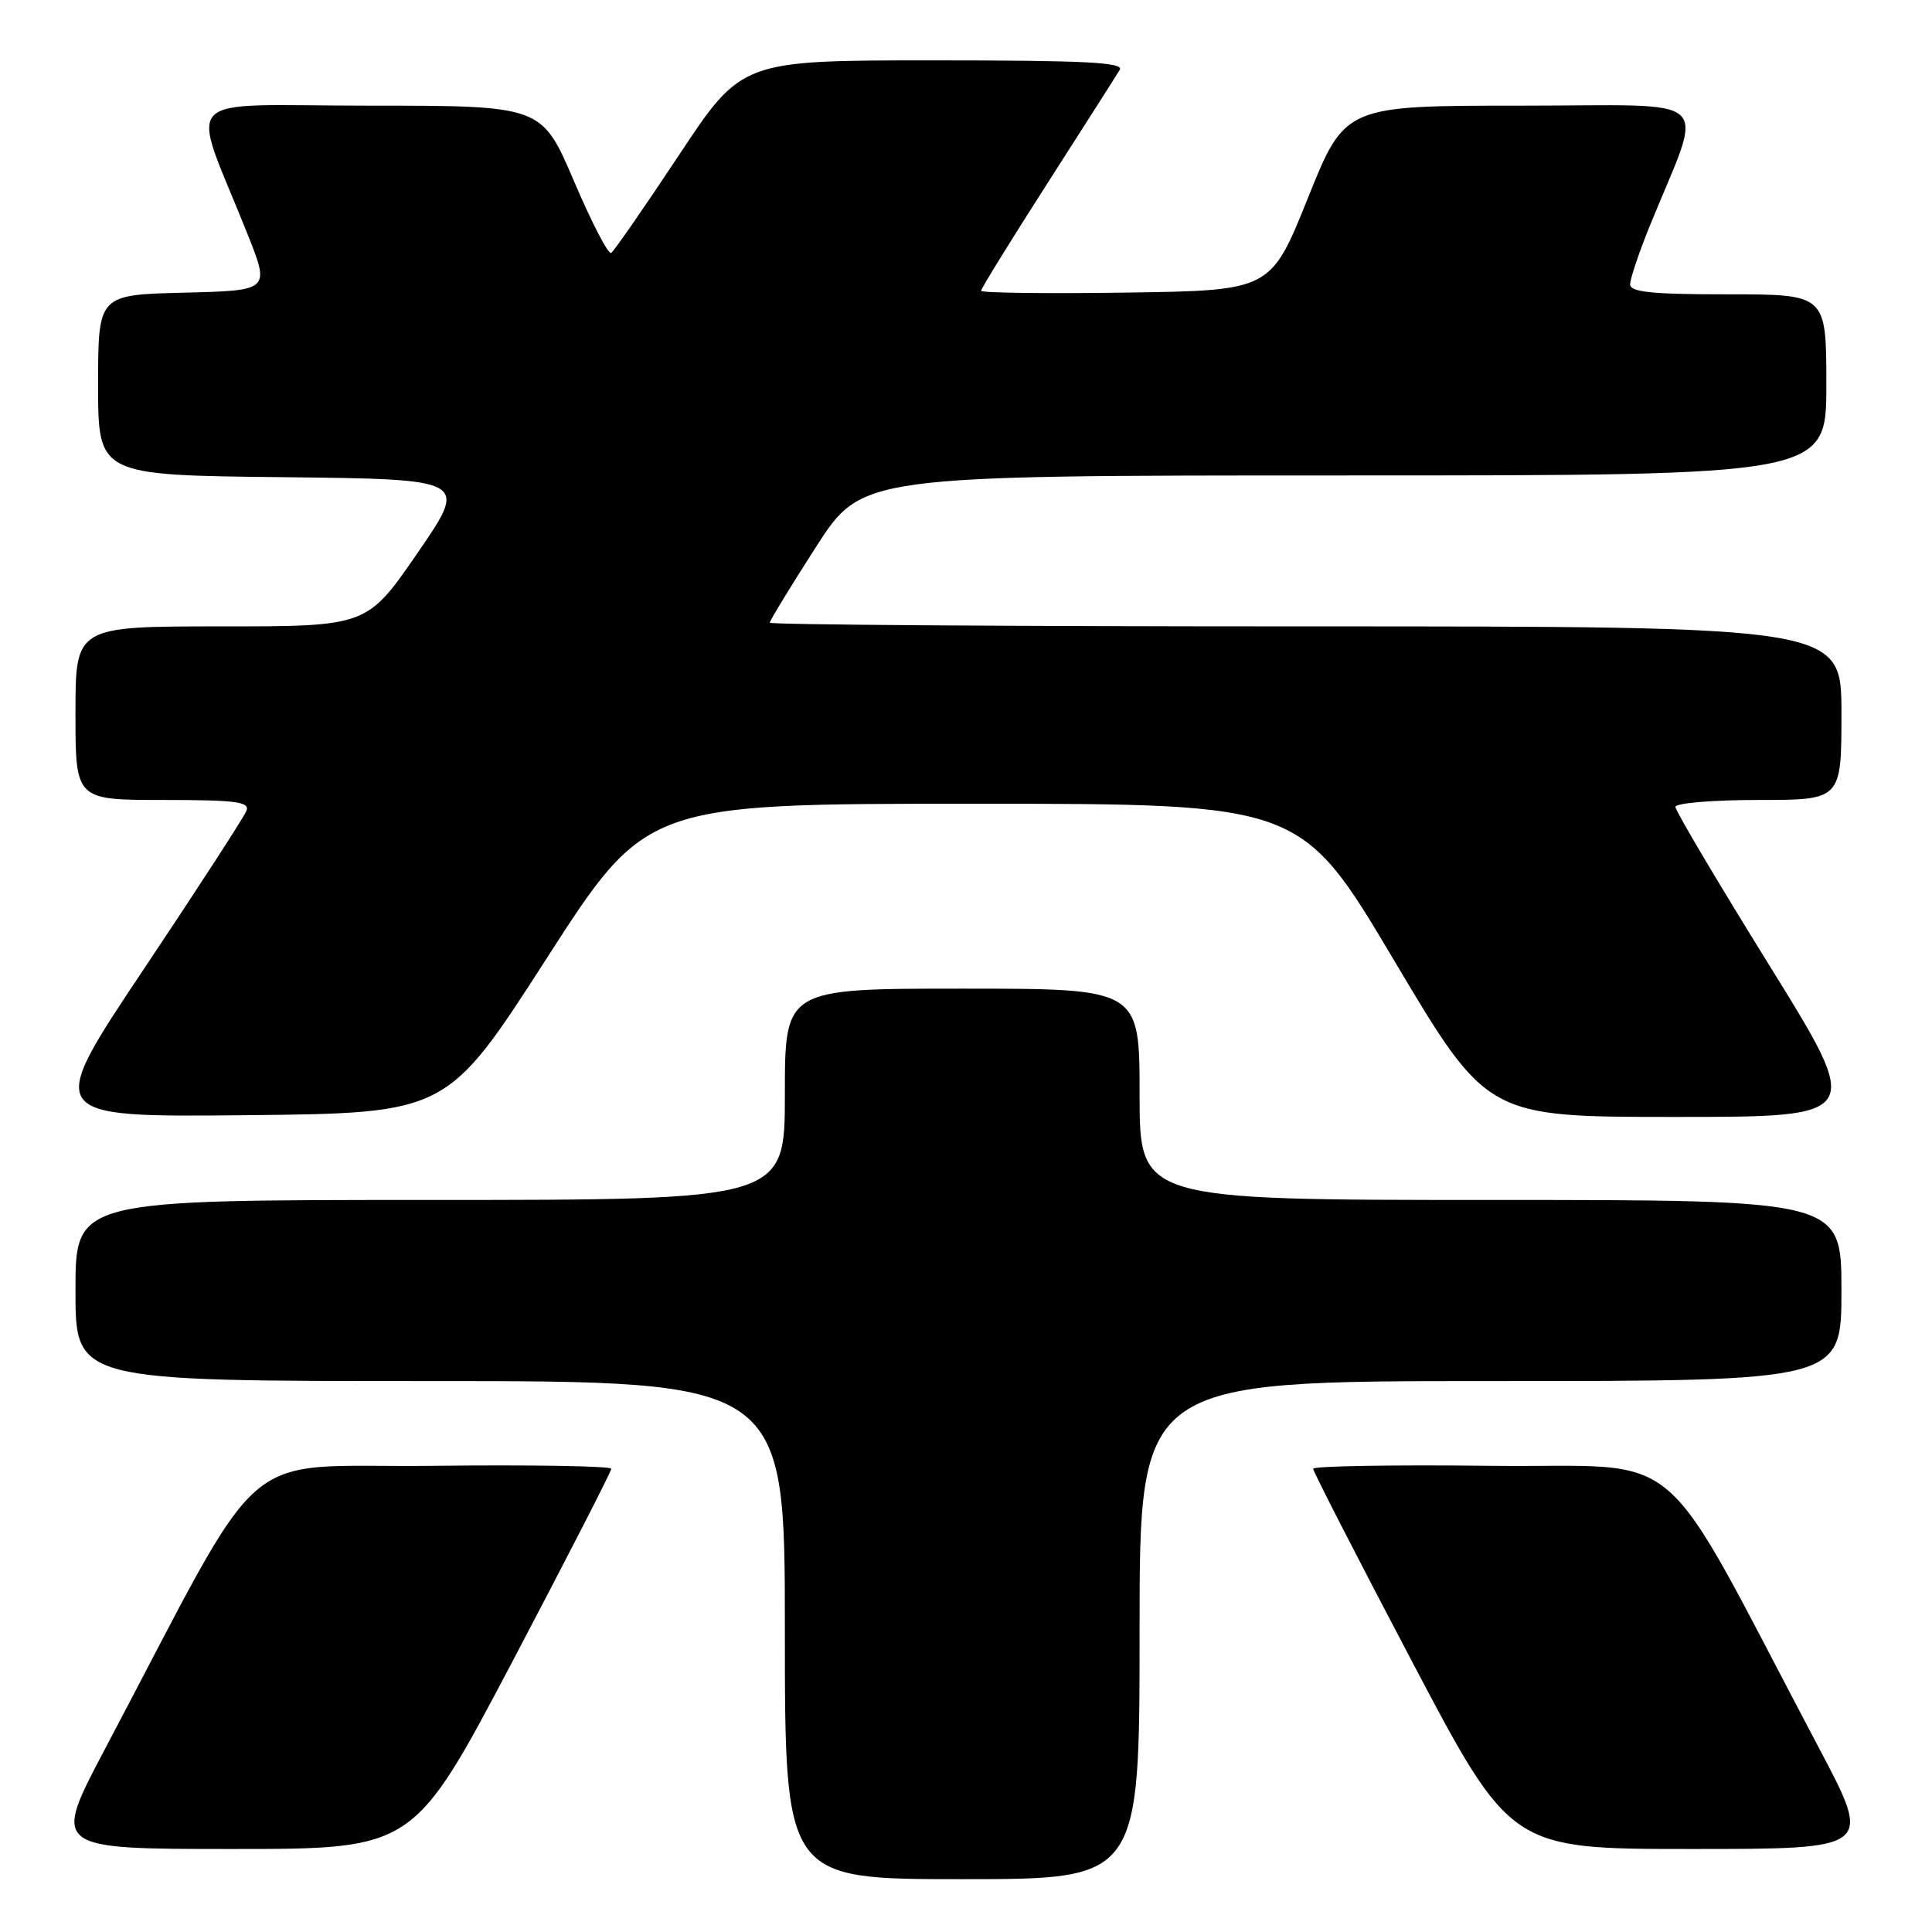 <?xml version="1.0" encoding="UTF-8" standalone="no"?>
<!DOCTYPE svg PUBLIC "-//W3C//DTD SVG 1.1//EN" "http://www.w3.org/Graphics/SVG/1.1/DTD/svg11.dtd" >
<svg xmlns="http://www.w3.org/2000/svg" xmlns:xlink="http://www.w3.org/1999/xlink" version="1.1" viewBox="0 0 256 256">
 <g >
 <path fill="currentColor"
d=" M 151.00 216.00 C 151.00 183.00 151.00 183.00 197.50 183.00 C 244.00 183.00 244.00 183.00 244.00 171.00 C 244.00 159.00 244.00 159.00 197.50 159.00 C 151.00 159.00 151.00 159.00 151.00 145.00 C 151.00 131.00 151.00 131.00 127.50 131.00 C 104.00 131.00 104.00 131.00 104.00 145.00 C 104.00 159.00 104.00 159.00 57.00 159.00 C 10.00 159.00 10.00 159.00 10.00 171.00 C 10.00 183.00 10.00 183.00 57.00 183.00 C 104.00 183.00 104.00 183.00 104.00 216.00 C 104.00 249.00 104.00 249.00 127.50 249.00 C 151.00 249.00 151.00 249.00 151.00 216.00 Z  M 67.91 220.14 C 75.11 206.46 81.00 194.98 81.00 194.62 C 81.00 194.26 70.36 194.08 57.35 194.23 C 30.87 194.53 35.86 190.22 13.91 231.75 C 6.91 245.00 6.91 245.00 30.86 245.00 C 54.81 245.00 54.81 245.00 67.91 220.14 Z  M 241.09 231.75 C 219.14 190.22 224.13 194.53 197.65 194.23 C 184.64 194.08 174.00 194.26 174.00 194.62 C 174.00 194.98 179.89 206.46 187.09 220.14 C 200.19 245.00 200.19 245.00 224.14 245.00 C 248.09 245.00 248.09 245.00 241.09 231.75 Z  M 72.43 127.00 C 85.62 106.50 85.62 106.50 129.00 106.50 C 172.39 106.50 172.39 106.50 184.72 127.25 C 197.05 148.00 197.05 148.00 221.98 148.00 C 246.90 148.00 246.90 148.00 234.45 127.92 C 227.60 116.88 222.00 107.43 222.00 106.92 C 222.00 106.41 226.95 106.00 233.00 106.00 C 244.00 106.00 244.00 106.00 244.00 94.50 C 244.00 83.00 244.00 83.00 173.00 83.00 C 133.95 83.00 102.00 82.78 102.00 82.51 C 102.00 82.24 104.74 77.74 108.10 72.51 C 114.20 63.00 114.20 63.00 178.10 63.00 C 242.00 63.00 242.00 63.00 242.00 51.00 C 242.00 39.00 242.00 39.00 229.00 39.00 C 218.86 39.00 216.00 38.71 216.00 37.67 C 216.00 36.94 217.18 33.45 218.61 29.92 C 225.85 12.11 227.87 14.00 201.60 14.00 C 178.22 14.00 178.22 14.00 173.30 26.25 C 168.38 38.50 168.38 38.50 149.19 38.77 C 138.64 38.92 130.00 38.81 130.00 38.53 C 130.00 38.24 133.96 31.82 138.81 24.26 C 143.66 16.69 147.96 9.94 148.37 9.25 C 148.96 8.26 143.77 8.00 123.70 8.00 C 98.28 8.00 98.28 8.00 89.97 20.55 C 85.40 27.45 81.35 33.28 80.98 33.52 C 80.60 33.75 78.38 29.45 76.04 23.97 C 71.78 14.00 71.78 14.00 48.90 14.00 C 23.09 14.00 25.15 11.83 32.79 31.00 C 35.78 38.50 35.78 38.50 24.39 38.78 C 13.00 39.06 13.00 39.06 13.00 51.01 C 13.00 62.97 13.00 62.97 37.53 63.23 C 62.05 63.50 62.05 63.50 55.34 73.25 C 48.63 83.00 48.63 83.00 29.31 83.00 C 10.00 83.00 10.00 83.00 10.00 94.50 C 10.00 106.00 10.00 106.00 21.61 106.00 C 31.27 106.00 33.12 106.24 32.66 107.43 C 32.36 108.22 26.23 117.68 19.03 128.45 C 5.95 148.03 5.95 148.03 32.60 147.77 C 59.24 147.50 59.24 147.50 72.43 127.00 Z "/>
</g>
</svg>